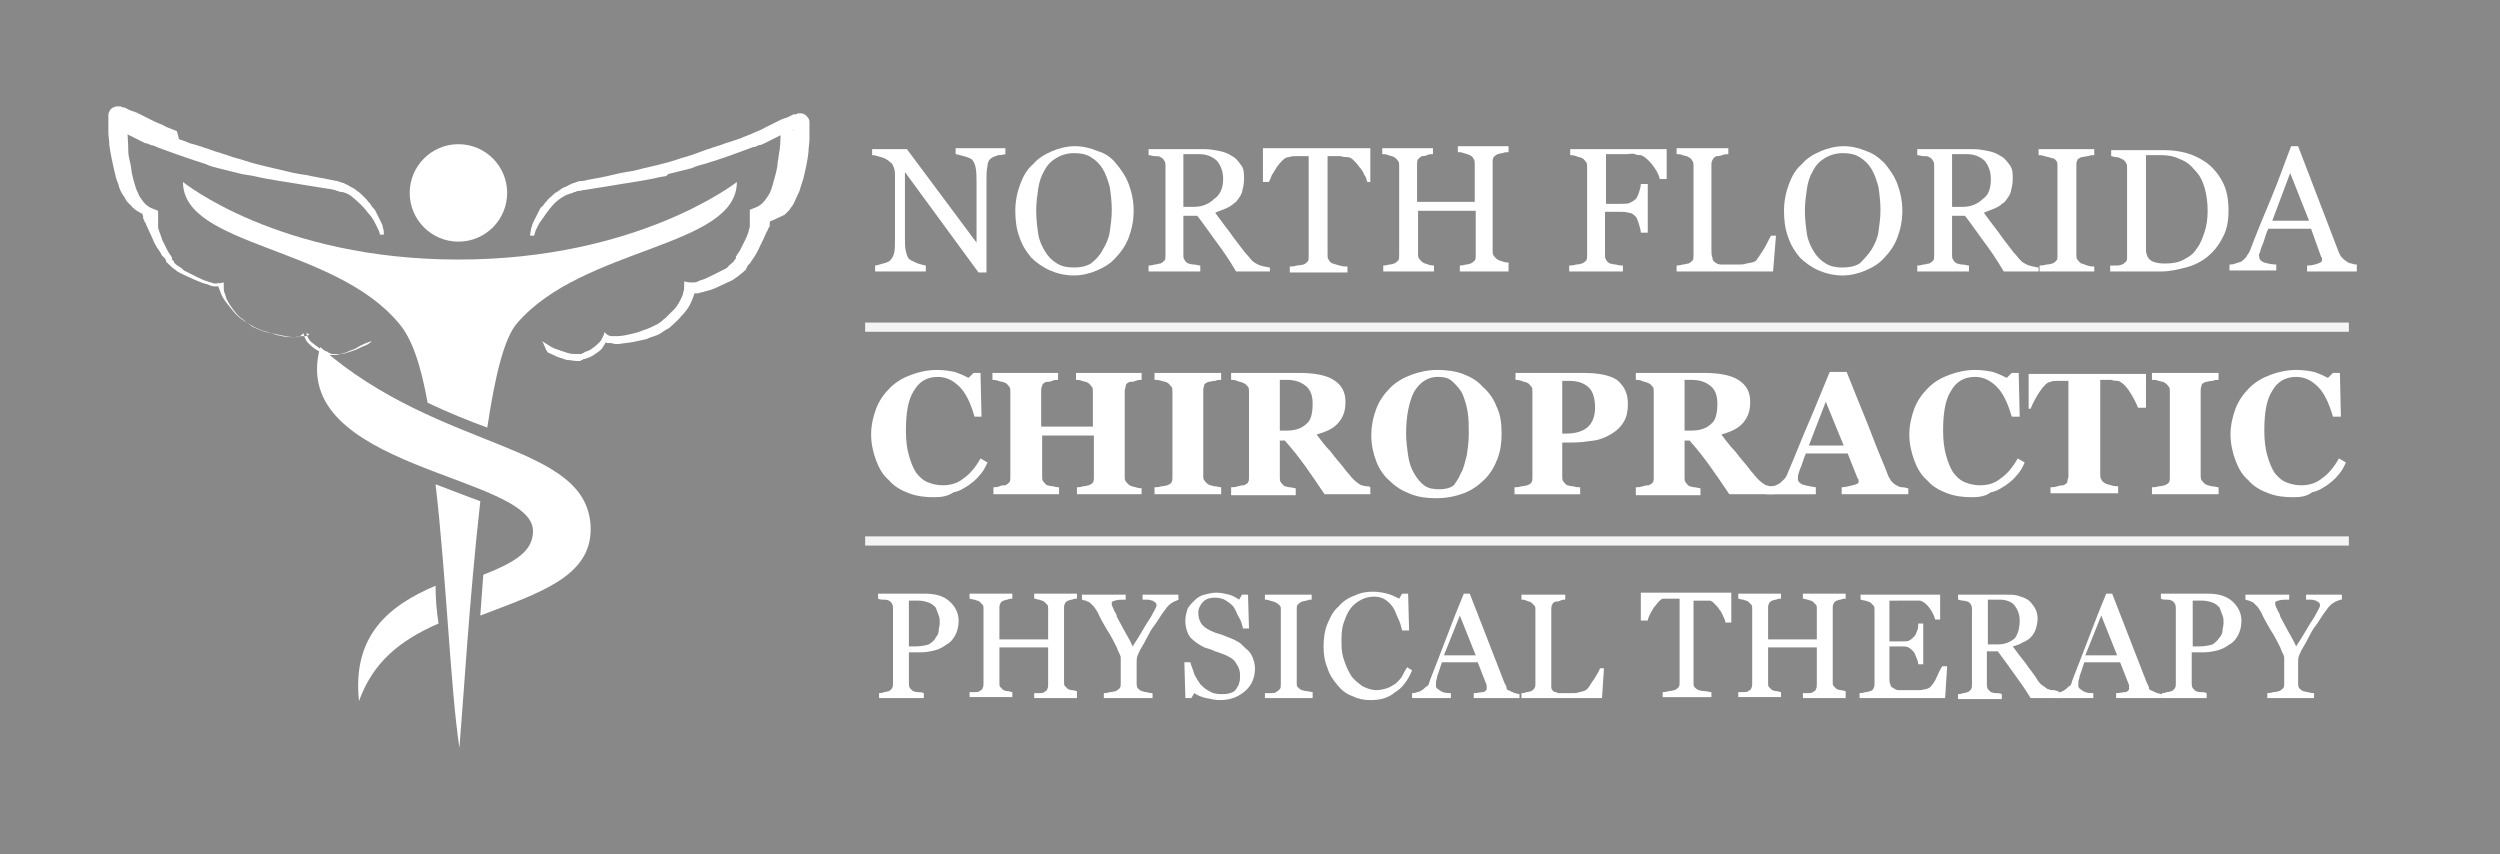 <?xml version="1.0" encoding="utf-8"?>
<!-- Generator: Adobe Illustrator 24.1.0, SVG Export Plug-In . SVG Version: 6.00 Build 0)  -->
<svg version="1.1" id="Layer_1" xmlns="http://www.w3.org/2000/svg" xmlns:xlink="http://www.w3.org/1999/xlink" x="0px" y="0px"
	 viewBox="0 0 251.4 85.9" style="enable-background:new 0 0 251.4 85.9;" xml:space="preserve">
<rect x="0" y="0" width="251.4" height="85.9" fill="#333333" stroke="none"/>
<style type="text/css">
	.st0{fill:#88888;}
	.st1{fill:#FFFFFF;}
	.st2{enable-background:new    ;}
	.st3{fill:#FFFFFF;stroke:#F4F4F4;stroke-width:0.926;stroke-miterlimit:10;}
</style>
<polygon class="st0" points="251.4,85.9 0,85.9 0,85.9 0,0 251.4,0 251.4,0 "/>
<g id="ICON_4_">
	<g id="Body_4_">
		<path class="st1" d="M46.1,26.1c-18.1,0-27.7-7.8-27.7-7.8c0,6.5,15.2,6.4,21.7,14.2c1.3,1.5,2.2,4.1,2.9,8c2.1,1,4.1,1.8,6,2.5
			c0.8-5.3,1.7-9,3-10.5c6.6-7.7,22.1-7.6,22.1-14.2C74.1,18.3,64.2,26.1,46.1,26.1z"/>
		<circle id="Head_4_" class="st1" cx="46.1" cy="19.4" r="4.9"/>
		<g>
			<path class="st1" d="M43.8,58.9c-4.7,2-8.4,5-7.7,11.6c1.4-3.9,4.1-6.1,8-7.8C43.9,61.4,43.8,60.2,43.8,58.9z"/>
			<path class="st1" d="M32.2,34.9c-3.4,12.3,21.4,12.8,21.4,18.5c0,2-1.7,3.1-5,4.4c-0.1,1.4-0.2,2.8-0.3,4.1
				c6-2.3,11.1-3.9,11.1-8.7C59.3,44.4,44.4,45.6,32.2,34.9z"/>
		</g>
		<path id="Leg_4_" class="st1" d="M48.3,50.4c-1.1,9.8-1.7,20-2.1,24.8c-0.9-5.9-1.3-17-2.4-26.5C45.4,49.3,46.9,49.9,48.3,50.4z"
			/>
	</g>
	<g id="Left_Wing_3_">
		<g>
			<path class="st1" d="M54.5,34.3c0.3,0.2,0.5,0.3,0.8,0.5s0.6,0.3,0.9,0.4c0.3,0.1,0.6,0.2,0.9,0.3c0.3,0.1,0.6,0.1,0.9,0.1l0.1,0
				l0.1,0c0,0,0.1,0,0.1,0l0.1,0c0.1,0,0.1,0,0.2-0.1c0.1,0,0.1,0,0.2-0.1c0.3-0.1,0.6-0.2,0.8-0.4c0.3-0.2,0.5-0.4,0.7-0.6
				c0.2-0.2,0.3-0.5,0.4-0.7l0.1-0.3l0.2,0.2c0.1,0.1,0.3,0.2,0.5,0.2c0.2,0,0.4,0,0.6,0c0.4,0,0.9-0.1,1.3-0.2
				c0.4-0.1,0.9-0.2,1.3-0.4c0.4-0.1,0.8-0.3,1.2-0.5c0.2-0.1,0.4-0.2,0.5-0.3c0.2-0.1,0.3-0.3,0.5-0.4c0.3-0.3,0.6-0.6,0.9-0.9
				s0.5-0.7,0.7-1.1c0.1-0.2,0.2-0.4,0.2-0.6c0.1-0.2,0.1-0.4,0.1-0.6l0-0.5l0.5,0.1c0.1,0,0.3,0,0.5,0c0.2,0,0.4-0.1,0.6-0.2
				c0.4-0.1,0.8-0.3,1.2-0.5c0.4-0.2,0.8-0.4,1.2-0.6c0.2-0.1,0.4-0.2,0.5-0.4c0.2-0.1,0.3-0.3,0.5-0.4l0,0c0,0,0,0,0-0.1l0.1-0.1
				l0.1-0.1l0-0.1l0-0.1c0.1-0.1,0.1-0.2,0.2-0.3c0.1-0.1,0.1-0.2,0.2-0.3c0.2-0.4,0.4-0.8,0.6-1.2c0.2-0.4,0.3-0.8,0.4-1.2
				c0-0.1,0-0.1,0-0.2l0-0.2c0-0.1,0-0.1,0-0.2l0-0.1l0-0.1l0,0l0,0l0-0.1c0,0,0,0,0-0.1v-0.1c0,0,0-0.1,0-0.1l0-0.5l0.5-0.2
				c0.3-0.1,0.6-0.3,0.8-0.5c0.2-0.2,0.4-0.5,0.6-0.8c0.2-0.3,0.3-0.7,0.4-1c0.1-0.4,0.2-0.7,0.3-1.1c0.1-0.4,0.2-0.8,0.2-1.2
				c0.1-0.4,0.1-0.8,0.2-1.2c0.1-0.8,0.1-1.6,0.1-2.5c0-0.1,0-0.2,0-0.3v-0.1v0c0,0,0,0,0,0c0,0.1,0,0.2,0.1,0.4
				c0.1,0.2,0.2,0.3,0.4,0.4c0.2,0.1,0.3,0.1,0.4,0.1c0.1,0,0.2,0,0.3,0c0.1,0,0.1,0,0.2-0.1c0.1,0,0.1,0,0.1,0l0,0l0,0l-0.1,0
				l-0.6,0.3l-0.3,0.1c-0.1,0-0.2,0.1-0.3,0.1l-0.6,0.3c-0.2,0.1-0.4,0.2-0.6,0.3l-0.6,0.3c-0.2,0.1-0.4,0.2-0.6,0.2
				c-0.2,0.1-0.4,0.2-0.6,0.2c-1.6,0.6-3.2,1.2-4.9,1.7c-0.4,0.1-0.8,0.2-1.2,0.4c-0.4,0.1-0.8,0.2-1.2,0.3
				c-0.4,0.1-0.8,0.2-1.2,0.3L67,17.7l-0.6,0.1c-1.7,0.4-3.4,0.6-5.1,0.9l-2.5,0.4c-0.2,0-0.4,0.1-0.6,0.1c-0.1,0-0.2,0-0.3,0.1
				c-0.1,0-0.2,0-0.3,0.1c-0.4,0.1-0.7,0.2-1,0.4c-0.7,0.4-1.2,1-1.7,1.7c-0.2,0.3-0.5,0.7-0.7,1c-0.1,0.2-0.2,0.4-0.3,0.6
				c-0.1,0.2-0.1,0.4-0.2,0.6l-0.4,0c0-0.2,0.1-0.5,0.1-0.7c0.1-0.2,0.1-0.4,0.2-0.6c0.1-0.2,0.2-0.4,0.3-0.6
				c0.1-0.2,0.2-0.4,0.3-0.6c0.1-0.2,0.2-0.4,0.4-0.5c0.1-0.2,0.3-0.4,0.4-0.5c0.1-0.2,0.3-0.3,0.5-0.5c0.2-0.2,0.3-0.3,0.5-0.4
				c0.2-0.1,0.4-0.3,0.6-0.4l0.2-0.1c0.1,0,0.1,0,0.2-0.1c0.1,0,0.1,0,0.2-0.1c0.1,0,0.1,0,0.2-0.1c0.1,0,0.2-0.1,0.3-0.1
				c0.1,0,0.2-0.1,0.3-0.1c0.2-0.1,0.4-0.1,0.6-0.1c0.8-0.2,1.7-0.3,2.5-0.5c0.8-0.2,1.7-0.4,2.5-0.5c0.8-0.2,1.6-0.4,2.5-0.6
				c0.8-0.2,1.6-0.4,2.4-0.7c0.8-0.2,1.6-0.5,2.4-0.8c0.2-0.1,0.4-0.1,0.6-0.2s0.4-0.1,0.6-0.2c0.4-0.1,0.8-0.3,1.2-0.4l0.6-0.2
				l0.6-0.2c0.4-0.2,0.8-0.3,1.2-0.5c0.4-0.2,0.8-0.3,1.1-0.5l0.6-0.3c0.2-0.1,0.4-0.2,0.6-0.3l0.6-0.3c0.1,0,0.2-0.1,0.3-0.1
				l0.3-0.1l0.6-0.3l0.1,0l0,0l0,0c0,0,0,0,0.1,0c0.1,0,0.1,0,0.2-0.1c0.1,0,0.2,0,0.3,0c0.1,0,0.2,0,0.4,0.1
				c0.2,0.1,0.3,0.3,0.4,0.4c0.1,0.2,0.1,0.3,0.1,0.4v0v0v0.1c0,0.1,0,0.2,0,0.3c0,0.4,0,0.9,0,1.3c0,0.4-0.1,0.9-0.1,1.3
				c-0.1,0.9-0.3,1.8-0.5,2.6c-0.1,0.4-0.3,0.9-0.4,1.3c-0.2,0.4-0.4,0.9-0.6,1.3c-0.1,0.2-0.3,0.4-0.4,0.6
				c-0.1,0.1-0.2,0.2-0.3,0.3c0,0-0.1,0.1-0.1,0.1c0,0-0.1,0.1-0.1,0.1C78,22,77.5,22.3,77,22.4l0.5-0.7c0,0.3-0.1,0.6-0.1,0.8
				l0,0.2c0,0.1,0,0.1-0.1,0.2l-0.1,0.2c0,0.1,0,0.1-0.1,0.2c-0.2,0.5-0.4,0.9-0.6,1.3c-0.2,0.4-0.4,0.9-0.7,1.3
				c-0.1,0.1-0.1,0.2-0.2,0.3c-0.1,0.1-0.1,0.2-0.2,0.3l-0.1,0.1l-0.1,0.1l-0.1,0.2c0,0.1-0.1,0.1-0.1,0.2c0,0,0,0.1-0.1,0.1
				l-0.1,0.1c-0.2,0.2-0.4,0.3-0.6,0.5c-0.2,0.1-0.4,0.3-0.6,0.4c-0.4,0.2-0.9,0.4-1.3,0.6c-0.4,0.2-0.9,0.4-1.4,0.5
				c-0.2,0.1-0.5,0.1-0.7,0.2c-0.1,0-0.1,0-0.2,0c-0.1,0-0.1,0-0.2,0l-0.1,0c0,0-0.1,0-0.1,0c-0.1,0-0.2,0-0.2,0l0.5-0.4
				c0,0.3-0.1,0.5-0.2,0.8s-0.2,0.5-0.3,0.7c-0.2,0.4-0.5,0.8-0.9,1.2c-0.3,0.4-0.7,0.7-1,1c-0.2,0.2-0.4,0.3-0.6,0.4
				c-0.1,0.1-0.2,0.1-0.3,0.2s-0.2,0.1-0.3,0.2c-0.4,0.2-0.9,0.3-1.3,0.5c-0.4,0.1-0.9,0.2-1.4,0.3c-0.5,0.1-0.9,0.1-1.4,0.2
				c-0.2,0-0.5,0-0.7-0.1c-0.1,0-0.1,0-0.2,0c0,0-0.1,0-0.1,0c0,0-0.1,0-0.1,0c-0.1,0-0.2-0.1-0.4-0.2l0.3-0.1
				c-0.1,0.3-0.3,0.6-0.5,0.9c-0.2,0.2-0.5,0.4-0.8,0.6c-0.3,0.2-0.6,0.3-0.9,0.4c-0.1,0-0.2,0-0.2,0.1c-0.1,0-0.2,0-0.2,0.1l-0.1,0
				c0,0-0.1,0-0.1,0l-0.1,0h-0.1c-0.3,0-0.6-0.1-1-0.1c-0.3-0.1-0.6-0.2-0.9-0.3c-0.3-0.1-0.6-0.3-0.9-0.4S54.7,34.5,54.5,34.3
				L54.5,34.3z"/>
		</g>
	</g>
	<g id="Right_Wing_4_">
		<g>
			<path class="st1" d="M37.4,34.3c-0.2,0.2-0.5,0.4-0.8,0.5s-0.6,0.3-0.9,0.4c-0.3,0.1-0.6,0.2-0.9,0.3c-0.3,0.1-0.6,0.1-1,0.1
				h-0.1l-0.1,0c0,0-0.1,0-0.1,0l-0.1,0c-0.1,0-0.2,0-0.2-0.1c-0.1,0-0.2,0-0.2-0.1c-0.3-0.1-0.6-0.2-0.9-0.4
				c-0.3-0.2-0.5-0.4-0.8-0.6c-0.2-0.2-0.4-0.5-0.5-0.9l0.3,0.1c-0.1,0.1-0.2,0.2-0.4,0.2c0,0-0.1,0-0.1,0c0,0-0.1,0-0.1,0
				c-0.1,0-0.1,0-0.2,0c-0.2,0-0.5,0.1-0.7,0.1c-0.5,0-0.9-0.1-1.4-0.2c-0.5-0.1-0.9-0.2-1.4-0.3c-0.4-0.1-0.9-0.3-1.3-0.5
				c-0.1,0-0.2-0.1-0.3-0.2s-0.2-0.1-0.3-0.2c-0.2-0.1-0.4-0.3-0.6-0.4c-0.4-0.3-0.7-0.6-1-1c-0.3-0.4-0.6-0.7-0.9-1.2
				c-0.1-0.2-0.2-0.4-0.3-0.7s-0.2-0.5-0.2-0.8l0.5,0.4c-0.1,0-0.2,0-0.2,0c0,0-0.1,0-0.1,0l-0.1,0c-0.1,0-0.1,0-0.2,0
				c-0.1,0-0.1,0-0.2,0c-0.3,0-0.5-0.1-0.7-0.2c-0.5-0.1-0.9-0.3-1.4-0.5c-0.4-0.2-0.9-0.4-1.3-0.6c-0.2-0.1-0.4-0.2-0.6-0.4
				c-0.2-0.1-0.4-0.3-0.6-0.5l-0.1-0.1c0,0,0,0-0.1-0.1c-0.1,0-0.1-0.1-0.1-0.2l-0.1-0.2l-0.1-0.1l-0.1-0.1
				c-0.1-0.1-0.2-0.2-0.2-0.3c-0.1-0.1-0.1-0.2-0.2-0.3c-0.3-0.4-0.5-0.8-0.7-1.3c-0.2-0.4-0.4-0.9-0.6-1.3c0-0.1,0-0.1-0.1-0.2
				l-0.1-0.2c0-0.1,0-0.1-0.1-0.2l0-0.2c-0.1-0.3-0.1-0.5-0.1-0.8l0.5,0.7c-0.5-0.2-1-0.4-1.4-0.8c-0.1,0-0.1-0.1-0.1-0.1
				c0,0-0.1-0.1-0.1-0.1c-0.1-0.1-0.2-0.2-0.3-0.3c-0.2-0.2-0.3-0.4-0.4-0.6c-0.3-0.4-0.5-0.8-0.6-1.3c-0.2-0.4-0.3-0.9-0.4-1.3
				c-0.2-0.9-0.4-1.8-0.5-2.6c0-0.4-0.1-0.9-0.1-1.3c0-0.4,0-0.9,0-1.3c0-0.1,0-0.2,0-0.3v-0.1v0v0c0-0.1,0-0.2,0.1-0.4
				c0.1-0.2,0.2-0.3,0.4-0.4c0.2-0.1,0.3-0.1,0.4-0.1c0.1,0,0.2,0,0.3,0c0.1,0,0.1,0,0.2,0.1c0.1,0,0.1,0,0.1,0l0,0l0,0l0.1,0
				l0.6,0.3l0.3,0.1c0.1,0,0.2,0.1,0.3,0.1l0.6,0.3c0.2,0.1,0.4,0.2,0.6,0.3l0.6,0.3c0.4,0.2,0.8,0.3,1.1,0.5
				c0.4,0.2,0.8,0.3,1.2,0.5L18,14l0.6,0.2c0.4,0.2,0.8,0.3,1.2,0.4c0.2,0.1,0.4,0.1,0.6,0.2s0.4,0.1,0.6,0.2
				c0.8,0.3,1.6,0.5,2.4,0.8c0.8,0.2,1.6,0.5,2.4,0.7c0.8,0.2,1.6,0.4,2.5,0.6c0.8,0.2,1.6,0.4,2.5,0.5c0.8,0.2,1.7,0.3,2.5,0.5
				c0.2,0,0.4,0.1,0.6,0.1c0.1,0,0.2,0.1,0.3,0.1c0.1,0,0.2,0.1,0.3,0.1c0.1,0,0.1,0,0.2,0.1c0.1,0,0.1,0,0.2,0.1
				c0.1,0,0.1,0,0.2,0.1l0.2,0.1c0.2,0.1,0.4,0.2,0.6,0.4c0.2,0.1,0.4,0.3,0.5,0.4c0.2,0.2,0.3,0.3,0.5,0.5c0.1,0.2,0.3,0.3,0.4,0.5
				c0.1,0.2,0.3,0.4,0.4,0.5c0.1,0.2,0.2,0.4,0.3,0.6c0.1,0.2,0.2,0.4,0.3,0.6c0.1,0.2,0.2,0.4,0.2,0.6c0.1,0.2,0.1,0.4,0.1,0.7
				l-0.4,0c0-0.2-0.1-0.4-0.2-0.6c-0.1-0.2-0.2-0.4-0.3-0.6c-0.2-0.4-0.4-0.7-0.7-1c-0.5-0.7-1.1-1.2-1.7-1.7
				c-0.3-0.2-0.7-0.4-1-0.4c-0.1,0-0.2,0-0.3-0.1c-0.1,0-0.2,0-0.3-0.1c-0.2,0-0.4-0.1-0.6-0.1l-2.5-0.4c-1.7-0.3-3.4-0.5-5.1-0.9
				l-0.6-0.1l-0.6-0.1c-0.4-0.1-0.8-0.2-1.2-0.3c-0.4-0.1-0.8-0.2-1.2-0.3c-0.4-0.1-0.8-0.2-1.2-0.4c-1.6-0.5-3.3-1.1-4.9-1.7
				c-0.2-0.1-0.4-0.2-0.6-0.2c-0.2-0.1-0.4-0.2-0.6-0.2l-0.6-0.3c-0.2-0.1-0.4-0.2-0.6-0.3l-0.6-0.3c-0.1,0-0.2-0.1-0.3-0.1L12,13.4
				l-0.6-0.3l-0.1,0l0,0l0,0c0,0,0,0,0.1,0c0.1,0,0.1,0,0.2,0.1c0.1,0,0.1,0,0.3,0c0.1,0,0.2,0,0.4-0.1c0.2-0.1,0.3-0.2,0.4-0.4
				c0.1-0.2,0.1-0.3,0.1-0.4c0,0,0,0,0,0v0v0.1c0,0.1,0,0.2,0,0.3c0,0.8,0.1,1.6,0.1,2.5c0,0.4,0.1,0.8,0.2,1.2
				c0.1,0.4,0.1,0.8,0.2,1.2c0.1,0.4,0.2,0.8,0.3,1.1c0.1,0.4,0.3,0.7,0.4,1c0.2,0.3,0.4,0.6,0.6,0.8c0.2,0.2,0.5,0.4,0.8,0.5
				l0.5,0.2l0,0.5c0,0,0,0.1,0,0.1v0.1c0,0,0,0,0,0.1l0,0.1l0,0l0,0l0,0.1l0,0.1c0,0,0,0.1,0,0.2l0,0.2c0,0,0,0.1,0,0.2
				c0.1,0.4,0.3,0.8,0.4,1.2c0.2,0.4,0.4,0.8,0.6,1.2c0.1,0.1,0.1,0.2,0.2,0.3c0.1,0.1,0.1,0.2,0.2,0.3l0,0.1l0,0.1l0.1,0.1l0.1,0.1
				c0,0,0,0,0,0.1l0,0c0.1,0.1,0.3,0.3,0.5,0.4c0.2,0.1,0.4,0.3,0.5,0.4c0.4,0.2,0.8,0.4,1.2,0.6c0.4,0.2,0.8,0.4,1.2,0.5
				c0.2,0.1,0.4,0.1,0.6,0.2c0.2,0,0.4,0,0.5,0l0.5-0.1l0,0.5c0,0.2,0,0.4,0.1,0.6c0.1,0.2,0.1,0.4,0.2,0.6c0.2,0.4,0.4,0.7,0.7,1.1
				s0.6,0.7,0.9,0.9c0.2,0.1,0.3,0.3,0.5,0.4c0.2,0.1,0.4,0.2,0.5,0.3c0.4,0.2,0.8,0.4,1.2,0.5c0.4,0.1,0.9,0.3,1.3,0.4
				c0.4,0.1,0.9,0.2,1.3,0.2c0.2,0,0.4,0,0.6,0c0.2,0,0.4-0.1,0.5-0.2l0.2-0.2l0.1,0.3c0.1,0.3,0.2,0.5,0.4,0.7
				c0.2,0.2,0.4,0.4,0.7,0.6c0.3,0.2,0.5,0.3,0.8,0.4c0.1,0,0.1,0.1,0.2,0.1c0.1,0,0.1,0,0.2,0.1l0.1,0c0,0,0.1,0,0.1,0l0.1,0l0.1,0
				c0.3,0,0.6,0,0.9-0.1c0.3-0.1,0.6-0.1,0.9-0.3c0.3-0.1,0.6-0.2,0.9-0.4S37,34.4,37.4,34.3L37.4,34.3z"/>
		</g>
	</g>
</g>
<g id="TEXT_1_">
	<g>
		<g class="st2">
			<path class="st1" d="M96.4,62.4c0,0.5-0.1,1-0.3,1.4c-0.2,0.4-0.5,0.8-0.9,1c-0.4,0.3-0.8,0.5-1.2,0.6s-0.9,0.2-1.4,0.2h-1.2v3.1
				c0,0.2,0,0.3,0.1,0.5c0.1,0.1,0.2,0.2,0.3,0.3c0.1,0,0.2,0.1,0.5,0.1c0.2,0,0.4,0,0.6,0.1v0.5h-4.5v-0.5c0.1,0,0.3,0,0.5-0.1
				c0.2,0,0.4-0.1,0.5-0.1c0.1-0.1,0.3-0.2,0.3-0.3c0.1-0.1,0.1-0.3,0.1-0.5v-7.5c0-0.2,0-0.3-0.1-0.5s-0.2-0.2-0.3-0.3
				c-0.2-0.1-0.4-0.1-0.6-0.1c-0.2,0-0.3,0-0.5-0.1v-0.5h4.7c1,0,1.8,0.2,2.4,0.7S96.4,61.6,96.4,62.4z M94.1,64.1
				c0.2-0.2,0.3-0.5,0.3-0.7s0.1-0.5,0.1-0.7c0-0.3,0-0.6-0.1-0.8c-0.1-0.3-0.2-0.5-0.3-0.8c-0.2-0.2-0.4-0.4-0.7-0.5
				s-0.6-0.2-1-0.2h-1V65h0.7c0.5,0,1-0.1,1.3-0.2C93.7,64.6,94,64.4,94.1,64.1z"/>
			<path class="st1" d="M108.3,70.2H104v-0.5c0.1,0,0.3,0,0.5,0c0.2,0,0.4,0,0.5-0.1c0.1-0.1,0.3-0.1,0.3-0.3
				c0.1-0.1,0.1-0.3,0.1-0.5v-3.7h-4.9v3.6c0,0.2,0,0.3,0.1,0.4c0.1,0.1,0.2,0.2,0.3,0.3c0.1,0,0.2,0.1,0.4,0.1
				c0.2,0,0.4,0.1,0.5,0.1v0.5h-4.3v-0.5c0.1,0,0.3,0,0.5,0c0.2,0,0.4,0,0.5-0.1c0.1-0.1,0.3-0.1,0.3-0.3c0.1-0.1,0.1-0.3,0.1-0.5
				v-7.5c0-0.2,0-0.3-0.1-0.4s-0.2-0.2-0.3-0.3c-0.1-0.1-0.3-0.1-0.5-0.2c-0.2,0-0.4-0.1-0.5-0.1v-0.5h4.3v0.5c-0.1,0-0.3,0-0.5,0.1
				c-0.2,0-0.3,0.1-0.4,0.1c-0.2,0.1-0.3,0.2-0.3,0.3c-0.1,0.1-0.1,0.3-0.1,0.4v3.2h4.9v-3.1c0-0.2,0-0.3-0.1-0.4s-0.2-0.2-0.3-0.3
				c-0.1-0.1-0.3-0.1-0.5-0.2c-0.2,0-0.3-0.1-0.5-0.1v-0.5h4.3v0.5c-0.1,0-0.3,0-0.5,0.1c-0.2,0-0.3,0.1-0.4,0.1
				c-0.2,0.1-0.3,0.2-0.3,0.3c-0.1,0.1-0.1,0.3-0.1,0.4v7.5c0,0.2,0,0.3,0.1,0.4c0.1,0.1,0.2,0.2,0.3,0.3c0.1,0,0.2,0.1,0.4,0.1
				c0.2,0,0.4,0.1,0.5,0.1V70.2z"/>
			<path class="st1" d="M118.7,60.3c-0.1,0-0.2,0-0.4,0.1c-0.2,0.1-0.3,0.1-0.4,0.2c-0.2,0.1-0.3,0.2-0.4,0.3s-0.2,0.2-0.4,0.5
				c-0.4,0.5-0.7,1.1-1.1,1.6s-0.7,1.3-1.2,2.1c-0.2,0.3-0.3,0.6-0.4,0.8c-0.1,0.2-0.1,0.5-0.1,0.8v2c0,0.2,0,0.3,0.1,0.5
				c0.1,0.1,0.2,0.2,0.4,0.3c0.1,0,0.3,0.1,0.5,0.1c0.3,0.1,0.5,0.1,0.6,0.1v0.5h-4.9v-0.5c0.1,0,0.3,0,0.6-0.1
				c0.3,0,0.5-0.1,0.6-0.1c0.2-0.1,0.3-0.2,0.4-0.3c0.1-0.1,0.1-0.3,0.1-0.5v-2.5c0-0.1,0-0.2-0.1-0.4c-0.1-0.2-0.2-0.4-0.3-0.7
				c-0.3-0.6-0.6-1.2-1-1.8c-0.4-0.7-0.7-1.2-0.9-1.7c-0.2-0.3-0.3-0.5-0.4-0.6c-0.1-0.1-0.3-0.3-0.4-0.4c-0.1-0.1-0.3-0.1-0.4-0.2
				c-0.2,0-0.3-0.1-0.4-0.1v-0.5h4.4v0.5c-0.5,0-0.8,0-1.1,0.1s-0.3,0.1-0.3,0.2c0,0,0,0.1,0,0.2s0.1,0.2,0.1,0.3
				c0.1,0.1,0.1,0.3,0.2,0.4c0.1,0.2,0.2,0.3,0.2,0.5c0.2,0.4,0.5,0.9,0.7,1.3c0.2,0.4,0.6,1,0.9,1.7c0.8-1.2,1.3-2.2,1.8-2.9
				c0.4-0.7,0.6-1.1,0.6-1.2c0-0.1,0-0.2-0.1-0.3s-0.2-0.1-0.3-0.2c-0.1,0-0.3-0.1-0.5-0.1c-0.2,0-0.3,0-0.5,0v-0.5h3.6V60.3z"/>
			<path class="st1" d="M125.5,65.4c0.2,0.2,0.4,0.5,0.5,0.8c0.1,0.3,0.2,0.6,0.2,1c0,0.9-0.3,1.7-1,2.3s-1.5,0.9-2.5,0.9
				c-0.5,0-0.9-0.1-1.4-0.2c-0.5-0.1-0.9-0.3-1.2-0.5l-0.3,0.5h-0.6l-0.1-3.6h0.6c0.1,0.4,0.3,0.8,0.4,1.2c0.2,0.4,0.4,0.7,0.6,1
				c0.3,0.3,0.5,0.5,0.9,0.7c0.3,0.2,0.7,0.3,1.2,0.3c0.3,0,0.6,0,0.9-0.1c0.3-0.1,0.5-0.2,0.6-0.4s0.3-0.4,0.3-0.6
				c0.1-0.2,0.1-0.5,0.1-0.8c0-0.4-0.1-0.8-0.4-1.2c-0.2-0.4-0.6-0.6-1-0.8c-0.3-0.1-0.7-0.3-1.1-0.4c-0.4-0.2-0.8-0.3-1.1-0.4
				c-0.6-0.3-1-0.6-1.4-1c-0.3-0.4-0.5-1-0.5-1.7c0-0.4,0.1-0.8,0.2-1.1s0.4-0.6,0.7-0.9c0.3-0.3,0.6-0.5,1-0.6
				c0.4-0.1,0.8-0.2,1.2-0.2c0.5,0,0.9,0.1,1.3,0.2c0.4,0.1,0.7,0.3,1,0.5l0.3-0.5h0.6l0.1,3.4h-0.6c-0.1-0.4-0.2-0.8-0.4-1.1
				s-0.3-0.7-0.5-1c-0.2-0.3-0.5-0.5-0.8-0.7c-0.3-0.2-0.7-0.3-1.1-0.3c-0.5,0-0.9,0.1-1.2,0.4c-0.3,0.3-0.5,0.7-0.5,1.1
				c0,0.4,0.1,0.8,0.3,1.1c0.2,0.3,0.5,0.5,0.9,0.7c0.4,0.2,0.7,0.3,1.1,0.4c0.3,0.1,0.7,0.3,1,0.4c0.3,0.1,0.6,0.3,0.8,0.4
				S125.2,65.2,125.5,65.4z"/>
			<path class="st1" d="M131.9,70.2h-4.7v-0.5c0.1,0,0.3,0,0.6,0s0.4,0,0.5-0.1c0.2-0.1,0.3-0.2,0.4-0.3c0.1-0.1,0.1-0.3,0.1-0.5
				v-7.5c0-0.2,0-0.3-0.1-0.4s-0.2-0.2-0.4-0.3c-0.1-0.1-0.3-0.1-0.6-0.2c-0.2-0.1-0.4-0.1-0.5-0.1v-0.5h4.7v0.5
				c-0.2,0-0.3,0-0.5,0.1c-0.2,0-0.4,0.1-0.5,0.1c-0.2,0.1-0.3,0.2-0.4,0.3s-0.1,0.3-0.1,0.4v7.5c0,0.2,0,0.3,0.1,0.4
				c0.1,0.1,0.2,0.2,0.4,0.3c0.1,0,0.3,0.1,0.5,0.1c0.2,0,0.4,0.1,0.6,0.1V70.2z"/>
			<path class="st1" d="M137.8,70.4c-0.6,0-1.2-0.1-1.8-0.4c-0.6-0.2-1.1-0.6-1.5-1.1c-0.4-0.5-0.8-1-1-1.7
				c-0.3-0.7-0.4-1.4-0.4-2.2s0.1-1.6,0.4-2.3c0.3-0.7,0.6-1.3,1.1-1.7c0.4-0.5,1-0.9,1.6-1.1c0.6-0.3,1.2-0.4,1.9-0.4
				c0.5,0,1,0.1,1.4,0.2s0.8,0.3,1.2,0.5l0.3-0.5h0.6l0.1,3.7H141c-0.1-0.4-0.2-0.8-0.4-1.2c-0.2-0.4-0.3-0.8-0.5-1.1
				c-0.2-0.3-0.5-0.6-0.8-0.8c-0.3-0.2-0.7-0.3-1.1-0.3c-0.5,0-0.9,0.1-1.3,0.3c-0.4,0.2-0.8,0.5-1.1,0.9c-0.3,0.4-0.5,0.9-0.7,1.5
				c-0.2,0.6-0.2,1.3-0.2,2c0,0.7,0.1,1.3,0.3,1.8c0.2,0.6,0.4,1,0.7,1.5c0.3,0.4,0.7,0.7,1.1,1c0.4,0.2,0.9,0.4,1.4,0.4
				c0.4,0,0.8-0.1,1.1-0.2c0.3-0.1,0.6-0.3,0.9-0.5c0.2-0.2,0.5-0.5,0.6-0.7s0.3-0.6,0.5-0.9l0.5,0.3c-0.4,1-1,1.8-1.7,2.2
				C139.6,70.2,138.8,70.4,137.8,70.4z"/>
			<path class="st1" d="M152.5,70.2h-4.3v-0.5c0.4,0,0.7-0.1,0.9-0.1s0.4-0.2,0.4-0.3c0,0,0-0.1,0-0.2s0-0.1,0-0.2l-0.9-2.3H145
				c-0.1,0.3-0.2,0.6-0.3,0.9c-0.1,0.3-0.2,0.5-0.2,0.7c-0.1,0.2-0.1,0.4-0.1,0.5s0,0.2,0,0.3c0,0.2,0.2,0.3,0.5,0.5s0.7,0.2,1,0.2
				v0.5h-3.9v-0.5c0.1,0,0.3,0,0.5-0.1c0.2,0,0.3-0.1,0.5-0.2c0.2-0.1,0.3-0.3,0.5-0.4s0.2-0.3,0.3-0.6c0.5-1.3,1.1-2.8,1.7-4.4
				c0.6-1.6,1.2-3.1,1.7-4.3h0.6l3.5,9c0.1,0.2,0.2,0.3,0.2,0.5s0.2,0.2,0.4,0.3c0.1,0.1,0.3,0.1,0.4,0.2c0.2,0,0.3,0.1,0.5,0.1
				V70.2z M148.4,65.9l-1.6-4l-1.6,4H148.4z"/>
			<path class="st1" d="M161.3,67.1l-0.2,3.1h-8.1v-0.5c0.1,0,0.3,0,0.5-0.1c0.2,0,0.4-0.1,0.5-0.1c0.1-0.1,0.3-0.2,0.3-0.3
				c0.1-0.1,0.1-0.3,0.1-0.5v-7.4c0-0.2,0-0.3-0.1-0.4c-0.1-0.1-0.2-0.2-0.3-0.3c-0.1-0.1-0.3-0.1-0.5-0.2c-0.2-0.1-0.4-0.1-0.5-0.1
				v-0.5h4.4v0.5c-0.1,0-0.3,0-0.5,0.1s-0.4,0.1-0.5,0.1c-0.2,0.1-0.3,0.2-0.3,0.3c-0.1,0.1-0.1,0.3-0.1,0.5v7c0,0.3,0,0.6,0,0.8
				c0,0.2,0.1,0.3,0.2,0.4c0.1,0.1,0.3,0.1,0.5,0.2c0.2,0,0.5,0,0.9,0c0.2,0,0.4,0,0.6,0s0.4,0,0.6-0.1c0.2,0,0.3-0.1,0.5-0.1
				c0.1-0.1,0.2-0.1,0.3-0.2c0.2-0.2,0.4-0.6,0.7-1c0.3-0.5,0.5-0.8,0.6-1.1H161.3z"/>
			<path class="st1" d="M174,62.6h-0.5c0-0.2-0.1-0.4-0.2-0.6c-0.1-0.2-0.2-0.5-0.4-0.7c-0.1-0.2-0.3-0.4-0.5-0.6s-0.3-0.3-0.5-0.3
				c-0.2,0-0.3,0-0.6,0c-0.2,0-0.4,0-0.6,0h-0.4v8.3c0,0.2,0,0.3,0.1,0.4c0.1,0.1,0.2,0.2,0.4,0.3c0.1,0,0.3,0.1,0.6,0.1
				s0.5,0.1,0.7,0.1v0.5h-4.9v-0.5c0.1,0,0.3,0,0.6-0.1c0.3,0,0.5-0.1,0.6-0.1c0.2-0.1,0.3-0.2,0.4-0.3c0.1-0.1,0.1-0.3,0.1-0.5
				v-8.4h-0.4c-0.2,0-0.3,0-0.6,0c-0.2,0-0.4,0-0.6,0c-0.2,0-0.3,0.1-0.5,0.3c-0.2,0.2-0.3,0.4-0.5,0.6c-0.1,0.2-0.3,0.5-0.4,0.7
				c-0.1,0.2-0.2,0.5-0.2,0.6H165v-2.8h9.1V62.6z"/>
			<path class="st1" d="M185.6,70.2h-4.3v-0.5c0.1,0,0.3,0,0.5,0c0.2,0,0.4,0,0.5-0.1c0.1-0.1,0.3-0.1,0.3-0.3
				c0.1-0.1,0.1-0.3,0.1-0.5v-3.7h-4.9v3.6c0,0.2,0,0.3,0.1,0.4c0.1,0.1,0.2,0.2,0.3,0.3c0.1,0,0.2,0.1,0.4,0.1
				c0.2,0,0.4,0.1,0.5,0.1v0.5h-4.3v-0.5c0.1,0,0.3,0,0.5,0c0.2,0,0.4,0,0.5-0.1c0.1-0.1,0.3-0.1,0.3-0.3c0.1-0.1,0.1-0.3,0.1-0.5
				v-7.5c0-0.2,0-0.3-0.1-0.4s-0.2-0.2-0.3-0.3c-0.1-0.1-0.3-0.1-0.5-0.2c-0.2,0-0.4-0.1-0.5-0.1v-0.5h4.3v0.5c-0.1,0-0.3,0-0.5,0.1
				c-0.2,0-0.3,0.1-0.4,0.1c-0.2,0.1-0.3,0.2-0.3,0.3c-0.1,0.1-0.1,0.3-0.1,0.4v3.2h4.9v-3.1c0-0.2,0-0.3-0.1-0.4s-0.2-0.2-0.3-0.3
				c-0.1-0.1-0.3-0.1-0.5-0.2c-0.2,0-0.3-0.1-0.5-0.1v-0.5h4.3v0.5c-0.1,0-0.3,0-0.5,0.1c-0.2,0-0.3,0.1-0.4,0.1
				c-0.2,0.1-0.3,0.2-0.3,0.3c-0.1,0.1-0.1,0.3-0.1,0.4v7.5c0,0.2,0,0.3,0.1,0.4c0.1,0.1,0.2,0.2,0.3,0.3c0.1,0,0.2,0.1,0.4,0.1
				c0.2,0,0.4,0.1,0.5,0.1V70.2z"/>
			<path class="st1" d="M195.8,67.1l-0.2,3.1H187v-0.5c0.1,0,0.3,0,0.6-0.1c0.2,0,0.4-0.1,0.5-0.1c0.2-0.1,0.3-0.2,0.3-0.3
				c0.1-0.1,0.1-0.3,0.1-0.4v-7.5c0-0.2,0-0.3-0.1-0.4c-0.1-0.1-0.2-0.2-0.3-0.3c-0.1-0.1-0.3-0.1-0.5-0.2c-0.2,0-0.4-0.1-0.5-0.1
				v-0.5h8v2.5h-0.5c-0.1-0.4-0.3-0.8-0.6-1.2c-0.3-0.4-0.6-0.6-0.9-0.7c-0.2,0-0.3,0-0.5,0c-0.2,0-0.4,0-0.7,0H190v4.1h1.2
				c0.4,0,0.7,0,0.8-0.1c0.2-0.1,0.3-0.2,0.5-0.4c0.1-0.1,0.2-0.3,0.3-0.6c0.1-0.2,0.1-0.5,0.1-0.7h0.5v4.1h-0.5
				c0-0.2-0.1-0.5-0.2-0.7c-0.1-0.3-0.2-0.5-0.3-0.6c-0.2-0.2-0.3-0.3-0.5-0.4s-0.4-0.1-0.8-0.1H190v3.1c0,0.3,0,0.6,0.1,0.7
				c0,0.2,0.1,0.3,0.3,0.4s0.3,0.2,0.5,0.2c0.2,0,0.5,0,0.9,0c0.2,0,0.4,0,0.6,0s0.5,0,0.7,0c0.2,0,0.4-0.1,0.6-0.1
				c0.2-0.1,0.3-0.1,0.4-0.2c0.2-0.2,0.5-0.6,0.7-1.1c0.2-0.5,0.4-0.8,0.5-1H195.8z"/>
			<path class="st1" d="M207,70.2h-2.8c-0.6-1-1.2-1.8-1.7-2.5c-0.5-0.7-1-1.4-1.6-2.2h-1.1v3.3c0,0.2,0,0.3,0.1,0.5
				c0.1,0.1,0.2,0.2,0.3,0.3c0.1,0,0.2,0.1,0.5,0.1c0.2,0,0.4,0,0.6,0.1v0.5h-4.4v-0.5c0.1,0,0.3,0,0.5-0.1c0.2,0,0.4-0.1,0.5-0.1
				c0.1-0.1,0.3-0.2,0.3-0.3c0.1-0.1,0.1-0.3,0.1-0.5v-7.5c0-0.2,0-0.3-0.1-0.5s-0.2-0.2-0.3-0.3c-0.1,0-0.3-0.1-0.5-0.1
				c-0.2,0-0.4-0.1-0.5-0.1v-0.5h4.8c0.4,0,0.9,0,1.2,0.1s0.7,0.2,1,0.4c0.3,0.2,0.5,0.5,0.7,0.8c0.2,0.3,0.3,0.7,0.3,1.1
				c0,0.4-0.1,0.8-0.2,1.1s-0.3,0.6-0.5,0.8c-0.2,0.2-0.5,0.4-0.8,0.5c-0.3,0.2-0.6,0.3-1,0.4c0.5,0.7,0.9,1.2,1.3,1.7
				c0.3,0.5,0.8,1,1.2,1.7c0.2,0.3,0.4,0.5,0.6,0.6c0.2,0.1,0.3,0.3,0.5,0.3c0.1,0.1,0.3,0.1,0.5,0.1s0.3,0.1,0.5,0.1V70.2z
				 M203.1,62.4c0-0.6-0.2-1.1-0.5-1.5s-0.9-0.6-1.5-0.6h-1.2v4.5h1c0.7,0,1.2-0.2,1.7-0.6C202.9,63.8,203.1,63.2,203.1,62.4z"/>
			<path class="st1" d="M217.1,70.2h-4.3v-0.5c0.4,0,0.7-0.1,0.9-0.1s0.4-0.2,0.4-0.3c0,0,0-0.1,0-0.2s0-0.1,0-0.2l-0.9-2.3h-3.6
				c-0.1,0.3-0.2,0.6-0.3,0.9c-0.1,0.3-0.2,0.5-0.2,0.7c-0.1,0.2-0.1,0.4-0.1,0.5s0,0.2,0,0.3c0,0.2,0.2,0.3,0.5,0.5s0.7,0.2,1,0.2
				v0.5h-3.9v-0.5c0.1,0,0.3,0,0.5-0.1c0.2,0,0.3-0.1,0.5-0.2c0.2-0.1,0.3-0.3,0.5-0.4s0.2-0.3,0.3-0.6c0.5-1.3,1.1-2.8,1.7-4.4
				c0.6-1.6,1.2-3.1,1.7-4.3h0.6l3.5,9c0.1,0.2,0.2,0.3,0.2,0.5s0.2,0.2,0.4,0.3c0.1,0.1,0.3,0.1,0.4,0.2c0.2,0,0.3,0.1,0.5,0.1
				V70.2z M212.9,65.9l-1.6-4l-1.6,4H212.9z"/>
			<path class="st1" d="M225.4,62.4c0,0.5-0.1,1-0.3,1.4c-0.2,0.4-0.5,0.8-0.9,1c-0.4,0.3-0.8,0.5-1.2,0.6s-0.9,0.2-1.4,0.2h-1.2
				v3.1c0,0.2,0,0.3,0.1,0.5c0.1,0.1,0.2,0.2,0.3,0.3c0.1,0,0.2,0.1,0.5,0.1c0.2,0,0.4,0,0.6,0.1v0.5h-4.5v-0.5c0.1,0,0.3,0,0.5-0.1
				c0.2,0,0.4-0.1,0.5-0.1c0.1-0.1,0.3-0.2,0.3-0.3c0.1-0.1,0.1-0.3,0.1-0.5v-7.5c0-0.2,0-0.3-0.1-0.5s-0.2-0.2-0.3-0.3
				c-0.2-0.1-0.4-0.1-0.6-0.1c-0.2,0-0.3,0-0.5-0.1v-0.5h4.7c1,0,1.8,0.2,2.4,0.7S225.4,61.6,225.4,62.4z M223.2,64.1
				c0.2-0.2,0.3-0.5,0.3-0.7s0.1-0.5,0.1-0.7c0-0.3,0-0.6-0.1-0.8c-0.1-0.3-0.2-0.5-0.3-0.8c-0.2-0.2-0.4-0.4-0.7-0.5
				s-0.6-0.2-1-0.2h-1V65h0.7c0.5,0,1-0.1,1.3-0.2C222.8,64.6,223,64.4,223.2,64.1z"/>
			<path class="st1" d="M235.5,60.3c-0.1,0-0.2,0-0.4,0.1c-0.2,0.1-0.3,0.1-0.4,0.2c-0.2,0.1-0.3,0.2-0.4,0.3s-0.2,0.2-0.4,0.5
				c-0.4,0.5-0.7,1.1-1.1,1.6s-0.7,1.3-1.2,2.1c-0.2,0.3-0.3,0.6-0.4,0.8c-0.1,0.2-0.1,0.5-0.1,0.8v2c0,0.2,0,0.3,0.1,0.5
				c0.1,0.1,0.2,0.2,0.4,0.3c0.1,0,0.3,0.1,0.5,0.1c0.3,0.1,0.5,0.1,0.6,0.1v0.5H228v-0.5c0.1,0,0.3,0,0.6-0.1
				c0.3,0,0.5-0.1,0.6-0.1c0.2-0.1,0.3-0.2,0.4-0.3c0.1-0.1,0.1-0.3,0.1-0.5v-2.5c0-0.1,0-0.2-0.1-0.4c-0.1-0.2-0.2-0.4-0.3-0.7
				c-0.3-0.6-0.6-1.2-1-1.8c-0.4-0.7-0.7-1.2-0.9-1.7c-0.2-0.3-0.3-0.5-0.4-0.6c-0.1-0.1-0.3-0.3-0.4-0.4c-0.1-0.1-0.3-0.1-0.4-0.2
				c-0.2,0-0.3-0.1-0.4-0.1v-0.5h4.4v0.5c-0.5,0-0.8,0-1.1,0.1s-0.3,0.1-0.3,0.2c0,0,0,0.1,0,0.2s0.1,0.2,0.1,0.3
				c0.1,0.1,0.1,0.3,0.2,0.4c0.1,0.2,0.2,0.3,0.2,0.5c0.2,0.4,0.5,0.9,0.7,1.3c0.2,0.4,0.6,1,0.9,1.7c0.8-1.2,1.3-2.2,1.8-2.9
				c0.4-0.7,0.6-1.1,0.6-1.2c0-0.1,0-0.2-0.1-0.3s-0.2-0.1-0.3-0.2c-0.1,0-0.3-0.1-0.5-0.1c-0.2,0-0.3,0-0.5,0v-0.5h3.6V60.3z"/>
		</g>
		<line id="Bottom_Line_2_" class="st3" x1="87" y1="54.4" x2="236.2" y2="54.4"/>
		<g class="st2">
			<path class="st1" d="M93.9,50c-0.9,0-1.7-0.1-2.5-0.4c-0.8-0.3-1.5-0.7-2-1.3c-0.6-0.5-1-1.2-1.3-2c-0.3-0.8-0.5-1.7-0.5-2.6
				c0-0.9,0.2-1.8,0.5-2.6c0.3-0.8,0.8-1.5,1.4-2.1c0.6-0.6,1.3-1,2.1-1.3s1.7-0.5,2.6-0.5c0.7,0,1.3,0.1,1.8,0.2
				c0.6,0.2,1,0.4,1.4,0.6l0.5-0.5h0.7l0.1,4.4H98c-0.4-1.4-0.9-2.4-1.5-3c-0.6-0.6-1.3-1-2.2-1c-1.1,0-1.9,0.5-2.4,1.4
				c-0.6,0.9-0.8,2.3-0.8,4c0,1,0.1,1.8,0.3,2.5s0.4,1.2,0.7,1.7c0.3,0.4,0.7,0.8,1.2,1s1,0.3,1.5,0.3c0.8,0,1.5-0.2,2.1-0.7
				c0.6-0.4,1.2-1.1,1.7-2l0.7,0.4c-0.2,0.5-0.5,1-0.8,1.3c-0.3,0.4-0.7,0.7-1.1,1c-0.5,0.3-0.9,0.6-1.5,0.7
				C95.3,49.9,94.7,50,93.9,50z"/>
			<path class="st1" d="M114.9,49.7h-6.6V49c0.1,0,0.4,0,0.6-0.1c0.3,0,0.5-0.1,0.6-0.1c0.2-0.1,0.4-0.2,0.4-0.3
				c0.1-0.1,0.1-0.3,0.1-0.5v-4.2h-5.2v4.1c0,0.2,0,0.4,0.1,0.5s0.2,0.3,0.4,0.4c0.1,0,0.3,0.1,0.6,0.1c0.3,0.1,0.5,0.1,0.6,0.1v0.7
				h-6.6V49c0.1,0,0.4,0,0.6-0.1s0.5-0.1,0.6-0.1c0.2-0.1,0.3-0.2,0.4-0.3s0.1-0.3,0.1-0.5v-8.6c0-0.2,0-0.4-0.1-0.5
				c-0.1-0.1-0.2-0.3-0.4-0.4c-0.2-0.1-0.4-0.1-0.7-0.2c-0.3-0.1-0.5-0.1-0.6-0.1v-0.7h6.6v0.7c-0.2,0-0.4,0-0.6,0.1
				s-0.4,0.1-0.6,0.1c-0.2,0.1-0.4,0.2-0.4,0.4c-0.1,0.2-0.1,0.3-0.1,0.5v3.6h5.2v-3.5c0-0.2,0-0.4-0.1-0.5
				c-0.1-0.1-0.2-0.3-0.4-0.4c-0.1-0.1-0.3-0.1-0.6-0.2c-0.2-0.1-0.4-0.1-0.6-0.1v-0.7h6.6v0.7c-0.2,0-0.4,0-0.6,0.1
				s-0.4,0.1-0.6,0.1c-0.2,0.1-0.4,0.2-0.4,0.4s-0.1,0.3-0.1,0.5v8.6c0,0.2,0,0.4,0.1,0.5s0.2,0.3,0.4,0.4c0.1,0.1,0.3,0.1,0.6,0.2
				s0.5,0.1,0.6,0.1V49.7z"/>
			<path class="st1" d="M122.8,49.7h-6.7V49c0.2,0,0.4,0,0.7-0.1c0.3,0,0.5-0.1,0.6-0.1c0.2-0.1,0.4-0.2,0.4-0.3
				c0.1-0.1,0.1-0.3,0.1-0.5v-8.6c0-0.2,0-0.4-0.1-0.5c-0.1-0.1-0.2-0.3-0.4-0.4c-0.1-0.1-0.3-0.1-0.6-0.2c-0.3-0.1-0.5-0.1-0.7-0.1
				v-0.7h6.7v0.7c-0.2,0-0.4,0-0.6,0.1c-0.3,0-0.5,0.1-0.7,0.1c-0.2,0.1-0.4,0.2-0.4,0.3s-0.1,0.3-0.1,0.5v8.6c0,0.2,0,0.4,0.1,0.5
				s0.2,0.3,0.4,0.4c0.1,0.1,0.3,0.1,0.6,0.2c0.3,0,0.5,0.1,0.7,0.1V49.7z"/>
			<path class="st1" d="M137.9,49.7h-4.7c-0.8-1.2-1.5-2.2-2-2.9c-0.5-0.7-1.2-1.6-2-2.5h-0.5v3.7c0,0.2,0,0.4,0.1,0.5
				s0.2,0.3,0.4,0.4c0.1,0,0.3,0.1,0.5,0.1s0.4,0.1,0.6,0.1v0.7h-6.5V49c0.2,0,0.4,0,0.7-0.1s0.5-0.1,0.6-0.1
				c0.2-0.1,0.4-0.2,0.4-0.3c0.1-0.1,0.1-0.3,0.1-0.5v-8.6c0-0.2,0-0.4-0.1-0.5c-0.1-0.1-0.2-0.3-0.5-0.4c-0.2-0.1-0.4-0.1-0.6-0.2
				s-0.4-0.1-0.6-0.1v-0.7h6.8c1.5,0,2.7,0.2,3.5,0.7c0.8,0.5,1.2,1.2,1.2,2.2c0,0.9-0.2,1.5-0.7,2.1s-1.2,0.9-2.2,1.2
				c0.4,0.5,0.8,1.1,1.4,1.7c0.5,0.7,1.1,1.3,1.6,2c0.2,0.2,0.4,0.5,0.7,0.8c0.3,0.3,0.6,0.5,0.8,0.6c0.1,0,0.3,0.1,0.5,0.1
				c0.2,0,0.3,0,0.4,0.1V49.7z M132,40.6c0-0.8-0.2-1.4-0.7-1.8c-0.5-0.4-1.1-0.6-1.9-0.6h-0.7v5.1h0.7c0.8,0,1.5-0.2,2-0.7
				C131.8,42.3,132,41.6,132,40.6z"/>
			<path class="st1" d="M149.1,38.9c0.6,0.5,1.1,1.2,1.4,2c0.4,0.8,0.5,1.7,0.5,2.7c0,0.9-0.1,1.7-0.4,2.5s-0.7,1.5-1.3,2.1
				c-0.6,0.6-1.3,1.1-2.1,1.4s-1.7,0.5-2.8,0.5c-0.9,0-1.7-0.1-2.5-0.4c-0.8-0.3-1.5-0.7-2.1-1.3c-0.6-0.5-1.1-1.2-1.4-2
				c-0.3-0.8-0.5-1.6-0.5-2.6c0-1,0.2-1.9,0.5-2.7c0.3-0.8,0.8-1.5,1.4-2.1c0.6-0.6,1.3-1,2.1-1.3c0.8-0.3,1.7-0.5,2.6-0.5
				c0.9,0,1.8,0.1,2.6,0.4C147.9,37.9,148.6,38.3,149.1,38.9z M146.9,47.6c0.3-0.5,0.4-1.1,0.6-1.8c0.1-0.7,0.2-1.4,0.2-2.2
				c0-0.7,0-1.4-0.1-2.1c-0.1-0.7-0.3-1.3-0.5-1.8c-0.2-0.5-0.6-0.9-1-1.3s-0.9-0.5-1.5-0.5c-1,0-1.8,0.5-2.4,1.5
				c-0.5,1-0.8,2.4-0.8,4.2c0,0.8,0.1,1.5,0.2,2.2s0.3,1.3,0.6,1.8c0.3,0.5,0.6,0.9,1,1.2c0.4,0.3,0.9,0.4,1.5,0.4
				c0.6,0,1.1-0.1,1.5-0.4C146.4,48.5,146.7,48.1,146.9,47.6z"/>
			<path class="st1" d="M163.7,40.6c0,0.7-0.1,1.3-0.4,1.8c-0.3,0.5-0.7,0.9-1.2,1.2c-0.5,0.3-1.1,0.6-1.8,0.7
				c-0.7,0.1-1.4,0.2-2.2,0.2h-1v3.4c0,0.2,0,0.4,0.1,0.5s0.2,0.3,0.4,0.4c0.1,0,0.3,0.1,0.6,0.1c0.3,0.1,0.5,0.1,0.7,0.1v0.7h-6.6
				V49c0.2,0,0.4,0,0.7-0.1c0.3,0,0.5-0.1,0.6-0.1c0.2-0.1,0.4-0.2,0.4-0.3c0.1-0.1,0.1-0.3,0.1-0.5v-8.6c0-0.2,0-0.4-0.1-0.5
				c-0.1-0.1-0.2-0.3-0.4-0.4c-0.2-0.1-0.4-0.1-0.6-0.2c-0.3-0.1-0.5-0.1-0.6-0.1v-0.7h6.7c1.6,0,2.7,0.2,3.5,0.7
				C163.3,38.8,163.7,39.5,163.7,40.6z M160.4,41c0-0.9-0.2-1.6-0.6-2s-1-0.7-2-0.7h-0.7v5.3h0.4c0.9,0,1.6-0.2,2.1-0.6
				C160.1,42.6,160.4,41.9,160.4,41z"/>
			<path class="st1" d="M178.6,49.7h-4.7c-0.8-1.2-1.5-2.2-2-2.9c-0.5-0.7-1.2-1.6-2-2.5h-0.5v3.7c0,0.2,0,0.4,0.1,0.5
				s0.2,0.3,0.4,0.4c0.1,0,0.3,0.1,0.5,0.1s0.4,0.1,0.6,0.1v0.7h-6.5V49c0.2,0,0.4,0,0.7-0.1s0.5-0.1,0.6-0.1
				c0.2-0.1,0.4-0.2,0.4-0.3c0.1-0.1,0.1-0.3,0.1-0.5v-8.6c0-0.2,0-0.4-0.1-0.5c-0.1-0.1-0.2-0.3-0.5-0.4c-0.2-0.1-0.4-0.1-0.6-0.2
				s-0.4-0.1-0.6-0.1v-0.7h6.8c1.5,0,2.7,0.2,3.5,0.7c0.8,0.5,1.2,1.2,1.2,2.2c0,0.9-0.2,1.5-0.7,2.1s-1.2,0.9-2.2,1.2
				c0.4,0.5,0.8,1.1,1.4,1.7c0.5,0.7,1.1,1.3,1.6,2c0.2,0.2,0.4,0.5,0.7,0.8c0.3,0.3,0.6,0.5,0.8,0.6c0.1,0,0.3,0.1,0.5,0.1
				c0.2,0,0.3,0,0.4,0.1V49.7z M172.7,40.6c0-0.8-0.2-1.4-0.7-1.8c-0.5-0.4-1.1-0.6-1.9-0.6h-0.7v5.1h0.7c0.8,0,1.5-0.2,2-0.7
				C172.5,42.3,172.7,41.6,172.7,40.6z"/>
			<path class="st1" d="M191.8,49.7h-6.6V49c0.3,0,0.7-0.1,1.1-0.2c0.4-0.1,0.6-0.2,0.6-0.3c0,0,0-0.1,0-0.2c0-0.1,0-0.1-0.1-0.2
				l-1-2.5h-4.2c-0.1,0.2-0.2,0.5-0.3,0.8c-0.1,0.3-0.2,0.6-0.3,0.8c-0.1,0.3-0.2,0.6-0.2,0.7c0,0.1,0,0.2,0,0.3
				c0,0.2,0.1,0.3,0.4,0.5c0.3,0.1,0.7,0.2,1.4,0.3v0.7h-5V49c0.2,0,0.4,0,0.6-0.1c0.2,0,0.4-0.1,0.6-0.2c0.2-0.1,0.4-0.3,0.6-0.5
				c0.2-0.2,0.3-0.4,0.4-0.7c0.7-1.6,1.3-3.2,2-4.8c0.7-1.6,1.4-3.4,2.2-5.3h1.7c1.1,2.8,2,4.9,2.6,6.5c0.6,1.6,1.2,2.9,1.6,4
				c0.1,0.2,0.2,0.3,0.3,0.5c0.1,0.1,0.3,0.3,0.5,0.4c0.2,0.1,0.3,0.2,0.6,0.2s0.4,0.1,0.6,0.1V49.7z M185.4,44.8l-1.8-4.4l-1.7,4.4
				H185.4z"/>
			<path class="st1" d="M198.3,50c-0.9,0-1.7-0.1-2.5-0.4c-0.8-0.3-1.5-0.7-2-1.3c-0.6-0.5-1-1.2-1.3-2c-0.3-0.8-0.5-1.7-0.5-2.6
				c0-0.9,0.2-1.8,0.5-2.6c0.3-0.8,0.8-1.5,1.4-2.1c0.6-0.6,1.3-1,2.1-1.3s1.7-0.5,2.6-0.5c0.7,0,1.3,0.1,1.8,0.2
				c0.6,0.2,1,0.4,1.4,0.6l0.5-0.5h0.7l0.1,4.4h-0.8c-0.4-1.4-0.9-2.4-1.5-3c-0.6-0.6-1.3-1-2.2-1c-1.1,0-1.9,0.5-2.4,1.4
				c-0.6,0.9-0.8,2.3-0.8,4c0,1,0.1,1.8,0.3,2.5s0.4,1.2,0.7,1.7c0.3,0.4,0.7,0.8,1.2,1s1,0.3,1.5,0.3c0.8,0,1.5-0.2,2.1-0.7
				c0.6-0.4,1.2-1.1,1.7-2l0.7,0.4c-0.2,0.5-0.5,1-0.8,1.3c-0.3,0.4-0.7,0.7-1.1,1c-0.5,0.3-0.9,0.6-1.5,0.7
				C199.7,49.9,199,50,198.3,50z"/>
			<path class="st1" d="M215.7,41h-0.7c-0.2-0.5-0.5-1.1-0.9-1.7c-0.4-0.6-0.8-0.9-1.1-1c-0.2,0-0.4,0-0.7-0.1c-0.3,0-0.5,0-0.7,0
				h-0.4v9.5c0,0.2,0,0.4,0.1,0.5c0.1,0.2,0.2,0.3,0.4,0.4c0.1,0.1,0.3,0.1,0.6,0.2c0.3,0.1,0.5,0.1,0.7,0.1v0.7h-6.8V49
				c0.2,0,0.4,0,0.7-0.1s0.5-0.1,0.6-0.1c0.2-0.1,0.4-0.2,0.4-0.4s0.1-0.3,0.1-0.5v-9.6h-0.4c-0.2,0-0.4,0-0.7,0
				c-0.3,0-0.5,0-0.7,0.1c-0.3,0-0.7,0.4-1.1,1c-0.4,0.6-0.7,1.2-0.9,1.7H204v-3.5h11.8V41z"/>
			<path class="st1" d="M223.1,49.7h-6.7V49c0.2,0,0.4,0,0.7-0.1c0.3,0,0.5-0.1,0.6-0.1c0.2-0.1,0.4-0.2,0.4-0.3
				c0.1-0.1,0.1-0.3,0.1-0.5v-8.6c0-0.2,0-0.4-0.1-0.5c-0.1-0.1-0.2-0.3-0.4-0.4c-0.1-0.1-0.3-0.1-0.6-0.2c-0.3-0.1-0.5-0.1-0.7-0.1
				v-0.7h6.7v0.7c-0.2,0-0.4,0-0.6,0.1c-0.3,0-0.5,0.1-0.7,0.1c-0.2,0.1-0.4,0.2-0.4,0.3s-0.1,0.3-0.1,0.5v8.6c0,0.2,0,0.4,0.1,0.5
				s0.2,0.3,0.4,0.4c0.1,0.1,0.3,0.1,0.6,0.2c0.3,0,0.5,0.1,0.7,0.1V49.7z"/>
			<path class="st1" d="M230.6,50c-0.9,0-1.7-0.1-2.5-0.4c-0.8-0.3-1.5-0.7-2-1.3c-0.6-0.5-1-1.2-1.3-2c-0.3-0.8-0.5-1.7-0.5-2.6
				c0-0.9,0.2-1.8,0.5-2.6c0.3-0.8,0.8-1.5,1.4-2.1c0.6-0.6,1.3-1,2.1-1.3s1.7-0.5,2.6-0.5c0.7,0,1.3,0.1,1.8,0.2
				c0.6,0.2,1,0.4,1.4,0.6l0.5-0.5h0.7l0.1,4.4h-0.8c-0.4-1.4-0.9-2.4-1.5-3c-0.6-0.6-1.3-1-2.2-1c-1.1,0-1.9,0.5-2.4,1.4
				c-0.6,0.9-0.8,2.3-0.8,4c0,1,0.1,1.8,0.3,2.5s0.4,1.2,0.7,1.7c0.3,0.4,0.7,0.8,1.2,1s1,0.3,1.5,0.3c0.8,0,1.5-0.2,2.1-0.7
				c0.6-0.4,1.2-1.1,1.7-2l0.7,0.4c-0.2,0.5-0.5,1-0.8,1.3c-0.3,0.4-0.7,0.7-1.1,1c-0.5,0.3-0.9,0.6-1.5,0.7
				C232,49.9,231.4,50,230.6,50z"/>
		</g>
		<line id="Top_Line_2_" class="st3" x1="87" y1="32.9" x2="236.2" y2="32.9"/>
		<g class="st2">
			<path class="st1" d="M101.2,15.5c-0.2,0-0.4,0.1-0.8,0.1c-0.3,0.1-0.6,0.2-0.7,0.3c-0.2,0.1-0.4,0.4-0.4,0.8
				c-0.1,0.4-0.1,0.9-0.1,1.6v9.1h-0.8L91,17.3v6.4c0,0.7,0,1.3,0.1,1.6c0.1,0.4,0.2,0.7,0.4,0.8c0.1,0.1,0.4,0.2,0.8,0.4
				c0.4,0.1,0.7,0.2,0.8,0.2v0.6h-5.1v-0.6c0.2,0,0.4-0.1,0.8-0.2s0.6-0.2,0.7-0.3c0.2-0.2,0.3-0.4,0.4-0.7c0.1-0.3,0.1-0.9,0.1-1.7
				v-6.1c0-0.3,0-0.5-0.1-0.8s-0.2-0.5-0.4-0.6c-0.2-0.2-0.5-0.4-0.9-0.5s-0.6-0.2-0.9-0.2v-0.6h3.5l7,9.4v-5.9c0-0.7,0-1.3-0.1-1.7
				c-0.1-0.4-0.2-0.6-0.4-0.8c-0.2-0.1-0.4-0.2-0.8-0.3c-0.4-0.1-0.7-0.2-0.8-0.2v-0.6h5V15.5z"/>
			<path class="st1" d="M112.2,16.4c0.5,0.6,1,1.3,1.3,2.1c0.3,0.8,0.5,1.7,0.5,2.7c0,1-0.2,1.9-0.5,2.7c-0.3,0.8-0.8,1.5-1.3,2
				c-0.5,0.6-1.2,1-1.9,1.3c-0.7,0.3-1.5,0.5-2.3,0.5c-0.9,0-1.7-0.2-2.4-0.5s-1.4-0.8-1.9-1.3c-0.5-0.6-0.9-1.2-1.2-2.1
				c-0.3-0.8-0.4-1.7-0.4-2.6c0-1,0.2-1.9,0.5-2.7c0.3-0.8,0.7-1.5,1.3-2c0.5-0.6,1.2-1,1.9-1.3c0.7-0.3,1.5-0.5,2.3-0.5
				c0.8,0,1.6,0.2,2.3,0.5C111.1,15.4,111.7,15.8,112.2,16.4z M110.9,25.1c0.3-0.5,0.6-1.1,0.7-1.8c0.1-0.7,0.2-1.4,0.2-2.2
				c0-0.8-0.1-1.6-0.2-2.3c-0.2-0.7-0.4-1.3-0.7-1.8c-0.3-0.5-0.7-0.9-1.2-1.2c-0.5-0.3-1-0.4-1.7-0.4c-0.7,0-1.3,0.2-1.8,0.5
				c-0.5,0.3-0.9,0.7-1.2,1.3c-0.3,0.5-0.5,1.1-0.6,1.8c-0.1,0.7-0.2,1.4-0.2,2.2c0,0.8,0.1,1.6,0.2,2.3s0.4,1.3,0.7,1.8
				c0.3,0.5,0.7,0.9,1.2,1.2c0.5,0.3,1,0.4,1.7,0.4c0.6,0,1.2-0.1,1.7-0.4C110.2,26.1,110.6,25.7,110.9,25.1z"/>
			<path class="st1" d="M127.6,27.3h-3.3c-0.7-1.2-1.4-2.2-2-3c-0.6-0.8-1.2-1.7-1.9-2.6H119v3.9c0,0.2,0,0.4,0.1,0.5
				c0.1,0.2,0.2,0.3,0.4,0.4c0.1,0,0.3,0.1,0.5,0.1c0.3,0,0.5,0.1,0.7,0.1v0.6h-5.2v-0.6c0.1,0,0.3,0,0.6-0.1c0.3,0,0.4-0.1,0.6-0.1
				c0.2-0.1,0.3-0.2,0.4-0.3c0.1-0.1,0.1-0.3,0.1-0.6v-8.9c0-0.2,0-0.4-0.1-0.5c-0.1-0.2-0.2-0.3-0.4-0.4c-0.1-0.1-0.3-0.1-0.6-0.1
				c-0.2,0-0.4-0.1-0.6-0.1v-0.6h5.7c0.5,0,1,0.1,1.5,0.2c0.5,0.1,0.9,0.3,1.2,0.5c0.4,0.2,0.6,0.5,0.9,0.9s0.3,0.8,0.3,1.4
				c0,0.5-0.1,0.9-0.2,1.3s-0.4,0.7-0.6,1c-0.3,0.2-0.6,0.5-0.9,0.6c-0.4,0.2-0.8,0.3-1.2,0.5c0.6,0.8,1.1,1.5,1.5,2
				c0.4,0.6,0.9,1.2,1.5,2c0.3,0.3,0.5,0.6,0.7,0.8c0.2,0.2,0.4,0.3,0.6,0.4c0.2,0.1,0.3,0.1,0.6,0.2c0.2,0,0.4,0.1,0.6,0.1V27.3z
				 M123,18c0-0.7-0.2-1.3-0.6-1.8c-0.4-0.4-1-0.7-1.8-0.7H119v5.3h1.1c0.8,0,1.5-0.3,2-0.8C122.7,19.6,123,18.9,123,18z"/>
			<path class="st1" d="M138.1,18.3h-0.6c-0.1-0.2-0.1-0.5-0.3-0.7c-0.1-0.3-0.3-0.6-0.5-0.8c-0.2-0.3-0.4-0.5-0.6-0.7
				c-0.2-0.2-0.4-0.3-0.6-0.3c-0.2,0-0.4,0-0.7-0.1c-0.3,0-0.5,0-0.8,0h-0.5v9.9c0,0.2,0,0.4,0.1,0.5c0.1,0.2,0.2,0.3,0.4,0.4
				c0.1,0,0.3,0.1,0.7,0.2c0.3,0.1,0.6,0.1,0.8,0.1v0.6h-5.8v-0.6c0.2,0,0.4,0,0.7-0.1c0.3,0,0.6-0.1,0.7-0.1
				c0.2-0.1,0.3-0.2,0.4-0.3c0.1-0.1,0.1-0.3,0.1-0.6v-10h-0.5c-0.2,0-0.4,0-0.7,0c-0.3,0-0.5,0-0.8,0.1c-0.2,0-0.4,0.1-0.6,0.3
				c-0.2,0.2-0.4,0.4-0.6,0.7c-0.2,0.3-0.3,0.5-0.5,0.8c-0.1,0.3-0.2,0.5-0.3,0.7h-0.6v-3.4h10.8V18.3z"/>
			<path class="st1" d="M151.9,27.3h-5.1v-0.6c0.1,0,0.3,0,0.6-0.1c0.3,0,0.4-0.1,0.5-0.1c0.2-0.1,0.3-0.2,0.4-0.3
				c0.1-0.1,0.1-0.3,0.1-0.6v-4.4h-5.8v4.3c0,0.2,0,0.4,0.1,0.5c0.1,0.1,0.2,0.3,0.4,0.4c0.1,0.1,0.3,0.1,0.5,0.2
				c0.3,0.1,0.5,0.1,0.6,0.1v0.6h-5.1v-0.6c0.1,0,0.3,0,0.6-0.1c0.3,0,0.4-0.1,0.5-0.1c0.2-0.1,0.3-0.2,0.4-0.3s0.1-0.3,0.1-0.6
				v-8.9c0-0.2,0-0.4-0.1-0.5s-0.2-0.3-0.4-0.4c-0.2-0.1-0.3-0.1-0.6-0.2c-0.2-0.1-0.4-0.1-0.6-0.1v-0.6h5.1v0.6
				c-0.2,0-0.4,0-0.6,0.1s-0.4,0.1-0.5,0.1c-0.2,0.1-0.3,0.2-0.4,0.3c-0.1,0.2-0.1,0.3-0.1,0.5v3.8h5.8v-3.8c0-0.2,0-0.4-0.1-0.5
				c-0.1-0.2-0.2-0.3-0.4-0.4c-0.2-0.1-0.3-0.1-0.6-0.2c-0.2-0.1-0.4-0.1-0.6-0.1v-0.6h5.1v0.6c-0.2,0-0.4,0-0.6,0.1
				c-0.2,0-0.4,0.1-0.5,0.1c-0.2,0.1-0.3,0.2-0.4,0.3c-0.1,0.2-0.1,0.3-0.1,0.5v8.9c0,0.2,0,0.4,0.1,0.5c0.1,0.1,0.2,0.3,0.4,0.4
				c0.1,0.1,0.3,0.1,0.5,0.2c0.3,0.1,0.5,0.1,0.6,0.1V27.3z"/>
			<path class="st1" d="M167.6,18h-0.7c-0.1-0.5-0.4-1-0.8-1.5s-0.8-0.8-1.1-0.9c-0.2,0-0.4,0-0.6-0.1s-0.5,0-0.8,0h-2.1v5h1.4
				c0.4,0,0.8,0,1-0.1c0.2-0.1,0.4-0.2,0.6-0.4c0.1-0.1,0.2-0.3,0.3-0.6c0.1-0.3,0.2-0.6,0.2-0.9h0.7v4.9H165c0-0.3-0.1-0.5-0.2-0.9
				c-0.1-0.3-0.2-0.6-0.3-0.7c-0.2-0.2-0.4-0.4-0.7-0.4c-0.3-0.1-0.6-0.1-1-0.1h-1.4v4.3c0,0.2,0,0.4,0.1,0.5
				c0.1,0.2,0.2,0.3,0.4,0.4c0.1,0,0.3,0.1,0.6,0.1c0.3,0.1,0.5,0.1,0.7,0.1v0.6h-5.4v-0.6c0.2,0,0.4,0,0.7-0.1
				c0.3,0,0.5-0.1,0.6-0.1c0.2-0.1,0.3-0.2,0.4-0.3c0.1-0.1,0.1-0.3,0.1-0.5v-8.9c0-0.2,0-0.4-0.1-0.5c-0.1-0.1-0.2-0.3-0.4-0.4
				c-0.2-0.1-0.4-0.1-0.6-0.2c-0.3-0.1-0.5-0.1-0.6-0.1v-0.6h9.7V18z"/>
			<path class="st1" d="M178.6,23.6l-0.3,3.7h-9.7v-0.6c0.1,0,0.3,0,0.6-0.1c0.3,0,0.4-0.1,0.6-0.1c0.2-0.1,0.3-0.2,0.4-0.3
				c0.1-0.1,0.1-0.3,0.1-0.6v-8.9c0-0.2,0-0.4-0.1-0.5c-0.1-0.2-0.2-0.3-0.4-0.4c-0.1-0.1-0.3-0.1-0.6-0.2c-0.2-0.1-0.4-0.1-0.6-0.1
				v-0.6h5.2v0.6c-0.2,0-0.4,0-0.6,0.1c-0.3,0.1-0.4,0.1-0.6,0.1c-0.2,0.1-0.3,0.2-0.4,0.4c-0.1,0.2-0.1,0.3-0.1,0.5V25
				c0,0.4,0,0.7,0.1,0.9c0,0.2,0.1,0.4,0.3,0.5c0.1,0.1,0.3,0.2,0.6,0.2c0.3,0,0.6,0,1.1,0c0.2,0,0.4,0,0.7,0c0.2,0,0.5,0,0.7-0.1
				c0.2,0,0.4-0.1,0.6-0.1c0.2-0.1,0.3-0.1,0.4-0.2c0.2-0.3,0.5-0.7,0.8-1.2c0.3-0.5,0.5-1,0.7-1.3H178.6z"/>
			<path class="st1" d="M189.5,16.4c0.5,0.6,1,1.3,1.3,2.1c0.3,0.8,0.5,1.7,0.5,2.7c0,1-0.2,1.9-0.5,2.7c-0.3,0.8-0.8,1.5-1.3,2
				c-0.5,0.6-1.2,1-1.9,1.3c-0.7,0.3-1.5,0.5-2.3,0.5c-0.9,0-1.7-0.2-2.4-0.5s-1.4-0.8-1.9-1.3c-0.5-0.6-0.9-1.2-1.2-2.1
				c-0.3-0.8-0.4-1.7-0.4-2.6c0-1,0.2-1.9,0.5-2.7c0.3-0.8,0.7-1.5,1.3-2c0.5-0.6,1.2-1,1.9-1.3c0.7-0.3,1.5-0.5,2.3-0.5
				c0.8,0,1.6,0.2,2.3,0.5C188.3,15.4,188.9,15.8,189.5,16.4z M188.2,25.1c0.3-0.5,0.6-1.1,0.7-1.8c0.1-0.7,0.2-1.4,0.2-2.2
				c0-0.8-0.1-1.6-0.2-2.3c-0.2-0.7-0.4-1.3-0.7-1.8c-0.3-0.5-0.7-0.9-1.2-1.2c-0.5-0.3-1-0.4-1.7-0.4c-0.7,0-1.3,0.2-1.8,0.5
				c-0.5,0.3-0.9,0.7-1.2,1.3c-0.3,0.5-0.5,1.1-0.6,1.8c-0.1,0.7-0.2,1.4-0.2,2.2c0,0.8,0.1,1.6,0.2,2.3s0.4,1.3,0.7,1.8
				c0.3,0.5,0.7,0.9,1.2,1.2c0.5,0.3,1,0.4,1.7,0.4c0.6,0,1.2-0.1,1.7-0.4C187.4,26.1,187.8,25.7,188.2,25.1z"/>
			<path class="st1" d="M204.8,27.3h-3.3c-0.7-1.2-1.4-2.2-2-3c-0.6-0.8-1.2-1.7-1.9-2.6h-1.3v3.9c0,0.2,0,0.4,0.1,0.5
				c0.1,0.2,0.2,0.3,0.4,0.4c0.1,0,0.3,0.1,0.5,0.1c0.3,0,0.5,0.1,0.7,0.1v0.6h-5.2v-0.6c0.1,0,0.3,0,0.6-0.1c0.3,0,0.4-0.1,0.6-0.1
				c0.2-0.1,0.3-0.2,0.4-0.3c0.1-0.1,0.1-0.3,0.1-0.6v-8.9c0-0.2,0-0.4-0.1-0.5c-0.1-0.2-0.2-0.3-0.4-0.4c-0.1-0.1-0.3-0.1-0.6-0.1
				c-0.2,0-0.4-0.1-0.6-0.1v-0.6h5.7c0.5,0,1,0.1,1.5,0.2c0.5,0.1,0.9,0.3,1.2,0.5c0.4,0.2,0.6,0.5,0.9,0.9s0.3,0.8,0.3,1.4
				c0,0.5-0.1,0.9-0.2,1.3s-0.4,0.7-0.6,1c-0.3,0.2-0.6,0.5-0.9,0.6c-0.4,0.2-0.8,0.3-1.2,0.5c0.6,0.8,1.1,1.5,1.5,2
				c0.4,0.6,0.9,1.2,1.5,2c0.3,0.3,0.5,0.6,0.7,0.8c0.2,0.2,0.4,0.3,0.6,0.4c0.2,0.1,0.3,0.1,0.6,0.2c0.2,0,0.4,0.1,0.6,0.1V27.3z
				 M200.2,18c0-0.7-0.2-1.3-0.6-1.8c-0.4-0.4-1-0.7-1.8-0.7h-1.5v5.3h1.1c0.8,0,1.5-0.3,2-0.8C200,19.6,200.2,18.9,200.2,18z"/>
			<path class="st1" d="M210.7,27.3h-5.6v-0.6c0.2,0,0.4,0,0.7-0.1c0.3,0,0.5-0.1,0.6-0.1c0.2-0.1,0.3-0.2,0.4-0.3s0.1-0.3,0.1-0.5
				v-9c0-0.2,0-0.4-0.1-0.5c-0.1-0.1-0.2-0.3-0.5-0.3c-0.2-0.1-0.4-0.1-0.7-0.2c-0.3-0.1-0.5-0.1-0.6-0.1v-0.6h5.6v0.6
				c-0.2,0-0.4,0-0.6,0.1c-0.2,0-0.5,0.1-0.7,0.1c-0.2,0.1-0.4,0.2-0.4,0.3c-0.1,0.2-0.1,0.3-0.1,0.5v9c0,0.2,0,0.4,0.1,0.5
				c0.1,0.1,0.2,0.3,0.4,0.4c0.1,0,0.3,0.1,0.6,0.2c0.3,0.1,0.5,0.1,0.7,0.1V27.3z"/>
			<path class="st1" d="M224.1,21.2c0,1.1-0.2,2-0.6,2.7c-0.4,0.8-0.9,1.4-1.5,1.9c-0.6,0.5-1.4,0.9-2.2,1.1
				c-0.8,0.2-1.6,0.4-2.5,0.4h-5.1v-0.6c0.2,0,0.4,0,0.7,0s0.4-0.1,0.5-0.1c0.2-0.1,0.3-0.2,0.4-0.3c0.1-0.1,0.1-0.3,0.1-0.5v-8.9
				c0-0.2,0-0.4-0.1-0.5c-0.1-0.2-0.2-0.3-0.4-0.4c-0.2-0.1-0.4-0.2-0.6-0.2c-0.2,0-0.4-0.1-0.5-0.1v-0.6h5.4c0.7,0,1.5,0.1,2.2,0.3
				c0.7,0.2,1.3,0.5,1.9,0.9c0.7,0.5,1.3,1.2,1.7,2C223.9,19,224.1,20,224.1,21.2z M222,21.2c0-0.8-0.1-1.6-0.3-2.3s-0.5-1.3-1-1.8
				c-0.4-0.5-0.9-0.9-1.5-1.1c-0.6-0.3-1.2-0.4-1.9-0.4c-0.2,0-0.5,0-0.8,0c-0.3,0-0.5,0-0.7,0v9.5c0,0.5,0.2,0.9,0.5,1.1
				c0.3,0.2,0.8,0.3,1.4,0.3c0.7,0,1.4-0.1,1.9-0.4c0.6-0.3,1-0.6,1.3-1.1c0.4-0.5,0.6-1.1,0.8-1.7C221.9,22.7,222,22,222,21.2z"/>
			<path class="st1" d="M237.2,27.3H232v-0.6c0.5,0,0.8-0.1,1.1-0.2c0.3-0.1,0.4-0.2,0.4-0.3c0-0.1,0-0.1,0-0.2c0-0.1,0-0.1-0.1-0.2
				l-1-2.8h-4.3c-0.2,0.4-0.3,0.8-0.4,1.1c-0.1,0.3-0.2,0.6-0.3,0.8c-0.1,0.2-0.1,0.5-0.2,0.6s0,0.3,0,0.4c0,0.2,0.2,0.4,0.5,0.5
				s0.8,0.2,1.2,0.2v0.6h-4.7v-0.6c0.2,0,0.3,0,0.6-0.1c0.2-0.1,0.4-0.1,0.6-0.2c0.2-0.2,0.4-0.3,0.5-0.5c0.1-0.2,0.3-0.4,0.4-0.7
				c0.6-1.6,1.3-3.3,2.1-5.2c0.8-1.9,1.4-3.7,2-5.2h0.7l4.1,10.7c0.1,0.2,0.2,0.4,0.3,0.5c0.1,0.1,0.3,0.3,0.5,0.4
				c0.1,0.1,0.3,0.2,0.5,0.2c0.2,0.1,0.4,0.1,0.5,0.1V27.3z M232.2,22.2l-1.9-4.8l-1.8,4.8H232.2z"/>
		</g>
	</g>
</g>
<g>
</g>
<g>
</g>
<g>
</g>
<g>
</g>
<g>
</g>
</svg>
